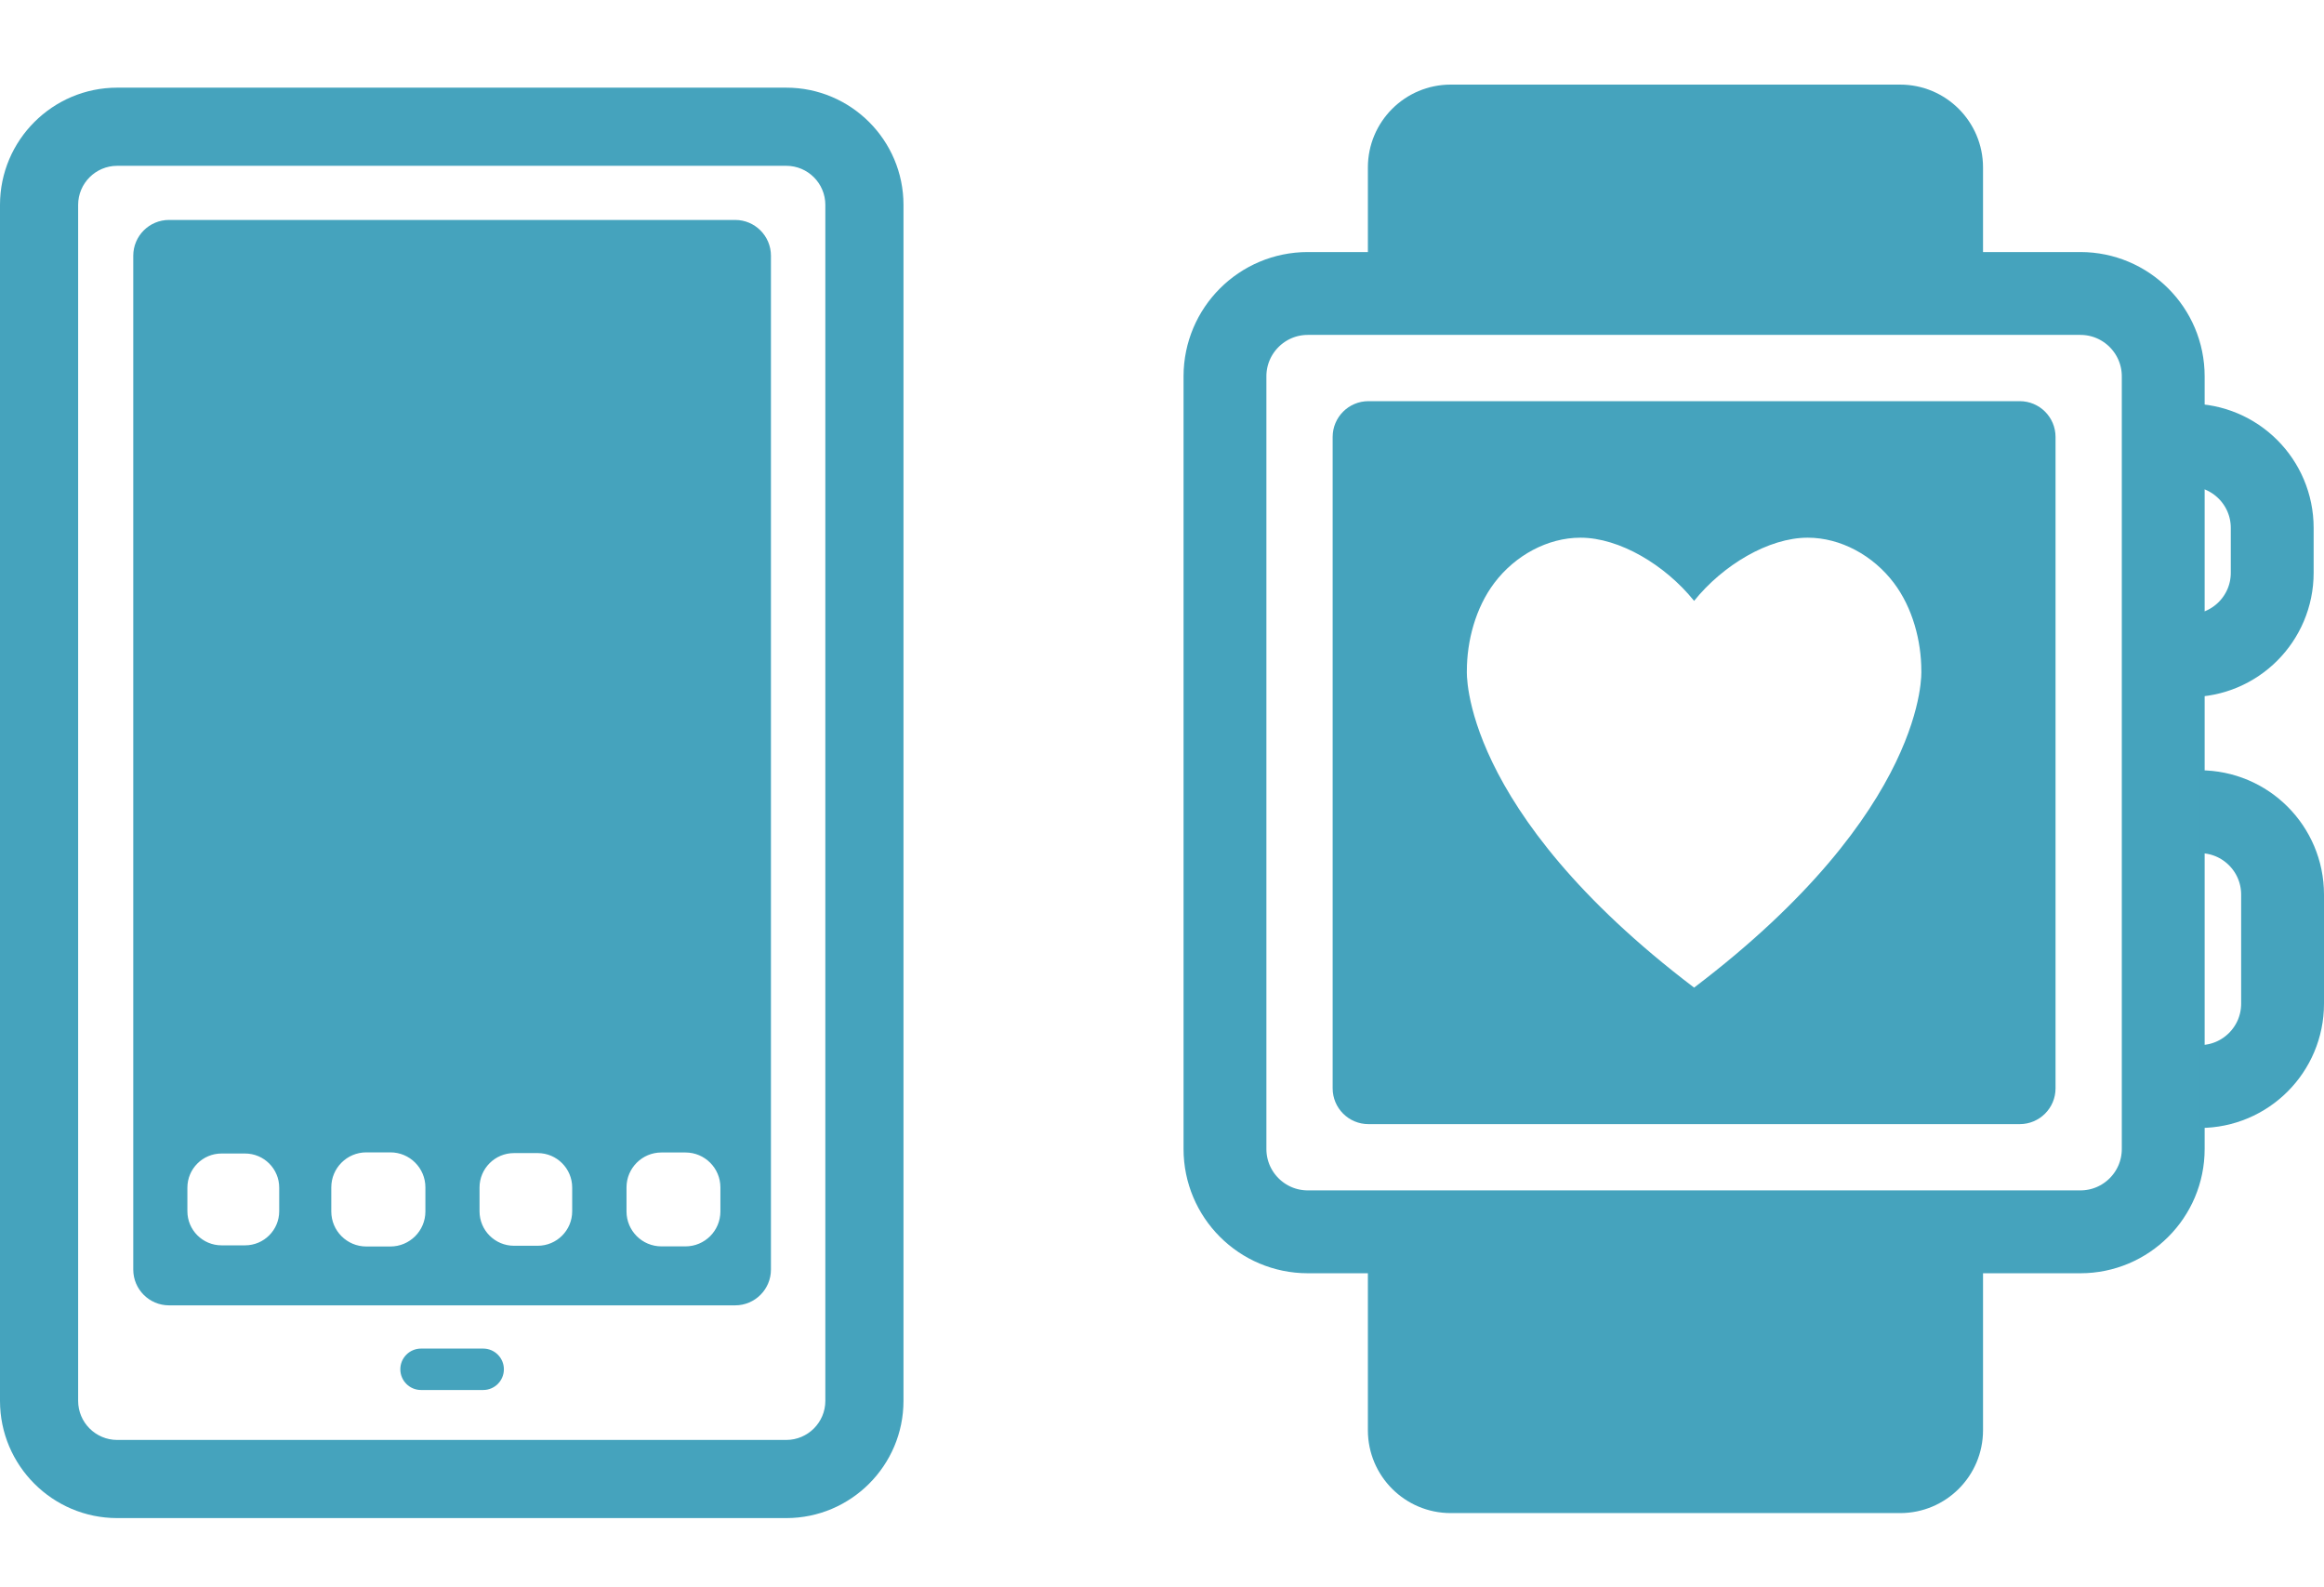 <?xml version="1.0" encoding="utf-8"?>
<!-- Generator: Adobe Illustrator 15.0.0, SVG Export Plug-In . SVG Version: 6.00 Build 0)  -->
<!DOCTYPE svg PUBLIC "-//W3C//DTD SVG 1.1//EN" "http://www.w3.org/Graphics/SVG/1.1/DTD/svg11.dtd">
<svg version="1.1" id="Layer_1" xmlns="http://www.w3.org/2000/svg" xmlns:xlink="http://www.w3.org/1999/xlink" x="0px" y="0px"
	 width="1122px" height="766px" viewBox="0 0 1122 766" enable-background="new 0 0 1122 766" xml:space="preserve">
<g>
	<path fill="#45A3BD" d="M379.6,732.836H56.588C25.386,732.836,0,707.451,0,676.248V98.905c0-31.203,25.386-56.589,56.588-56.589
		H379.6c31.203,0,56.592,25.386,56.592,56.589v577.343C436.19,707.451,410.803,732.836,379.6,732.836z M56.588,80.042
		c-10.4,0-18.862,8.462-18.862,18.863v577.343c0,10.4,8.462,18.863,18.862,18.863H379.6c10.402,0,18.863-8.463,18.863-18.863V98.905
		c0-10.401-8.461-18.863-18.863-18.863H56.588z"/>
</g>
<path fill="none" stroke="#45A3BD" stroke-width="40" stroke-miterlimit="10" d="M591.402,181.669c0-22.091,17.907-40,40-40h372.979
	c22.09,0,40,17.909,40,40v372.977c0,22.093-17.91,40-40,40H631.402c-22.093,0-40-17.907-40-40V181.669z"/>
<path fill="none" stroke="#45A3BD" stroke-width="40" stroke-miterlimit="10" d="M1057,214.844c22.092,0,40,17.909,40,40v21.667
	c0,22.092-17.908,40-40,40"/>
<path fill="none" stroke="#45A3BD" stroke-width="40" stroke-miterlimit="10" d="M1062,391.845c22.092,0,40,17.908,40,40v52.666
	c0,22.092-17.908,40-40,40"/>
<path fill="#45A3BD" d="M243.27,661.006c0,5.523-4.477,10-10,10h-30c-5.523,0-10-4.477-10-10l0,0c0-5.522,4.477-10,10-10h30
	C238.791,651.006,243.27,655.482,243.27,661.006L243.27,661.006z"/>
<path fill="#45A3BD" d="M354.926,106.174H81.613c-9.542,0-17.276,7.735-17.276,17.277v489.413c0,9.543,7.734,17.276,17.276,17.276
	h273.313c9.541,0,17.276-7.733,17.276-17.276V123.452C372.204,113.91,364.467,106.174,354.926,106.174z M134.801,584.684
	c0,9.105-7.381,16.486-16.487,16.486h-11.358c-9.104,0-16.486-7.381-16.486-16.486v-11.356c0-9.105,7.382-16.486,16.486-16.486
	h11.358c9.106,0,16.487,7.381,16.487,16.486V584.684z M205.377,584.826c0,9.33-7.563,16.896-16.896,16.896h-11.64
	c-9.33,0-16.895-7.565-16.895-16.896v-11.642c0-9.33,7.563-16.896,16.895-16.896h11.64c9.331,0,16.896,7.565,16.896,16.896V584.826
	L205.377,584.826z M276.245,584.734c0,9.188-7.448,16.637-16.637,16.637h-11.46c-9.188,0-16.636-7.447-16.636-16.637v-11.459
	c0-9.189,7.447-16.638,16.636-16.638h11.46c9.188,0,16.637,7.445,16.637,16.638V584.734z M347.801,584.813
	c0,9.311-7.547,16.856-16.857,16.856h-11.613c-9.313,0-16.858-7.547-16.858-16.856V573.2c0-9.312,7.547-16.857,16.858-16.857h11.613
	c9.312,0,16.857,7.547,16.857,16.857V584.813z"/>
<path fill="#45A3BD" d="M975.113,193.657H660.668c-9.541,0-17.277,7.734-17.277,17.276v314.444c0,9.543,7.736,17.277,17.277,17.277
	h314.445c9.543,0,17.276-7.734,17.276-17.277V210.935C992.391,201.394,984.656,193.657,975.113,193.657z M817.891,476.755
	c-113.399-86.066-109.705-152.924-109.705-152.924c0-14.422,4.197-30.45,13.298-42.479c10.014-13.238,25.676-21.793,41.549-21.793
	c18.893,0,40.938,13.211,54.858,30.502c13.922-17.291,35.97-30.502,54.857-30.502c15.873,0,31.535,8.555,41.551,21.793
	c9.099,12.028,13.297,28.057,13.297,42.479C927.596,323.831,931.289,390.688,817.891,476.755z"/>
<g>
	<path fill="#45A3BD" d="M660.398,141.669V80.842c0-22.091,17.908-40,40-40h216.984c22.092,0,40,17.909,40,40v60.827"/>
</g>
<g>
	<path fill="#45A3BD" d="M957.383,594.646v95.774c0,22.091-17.908,40-40,40H700.398c-22.092,0-40-17.909-40-40v-95.774"/>
</g>
</svg>
